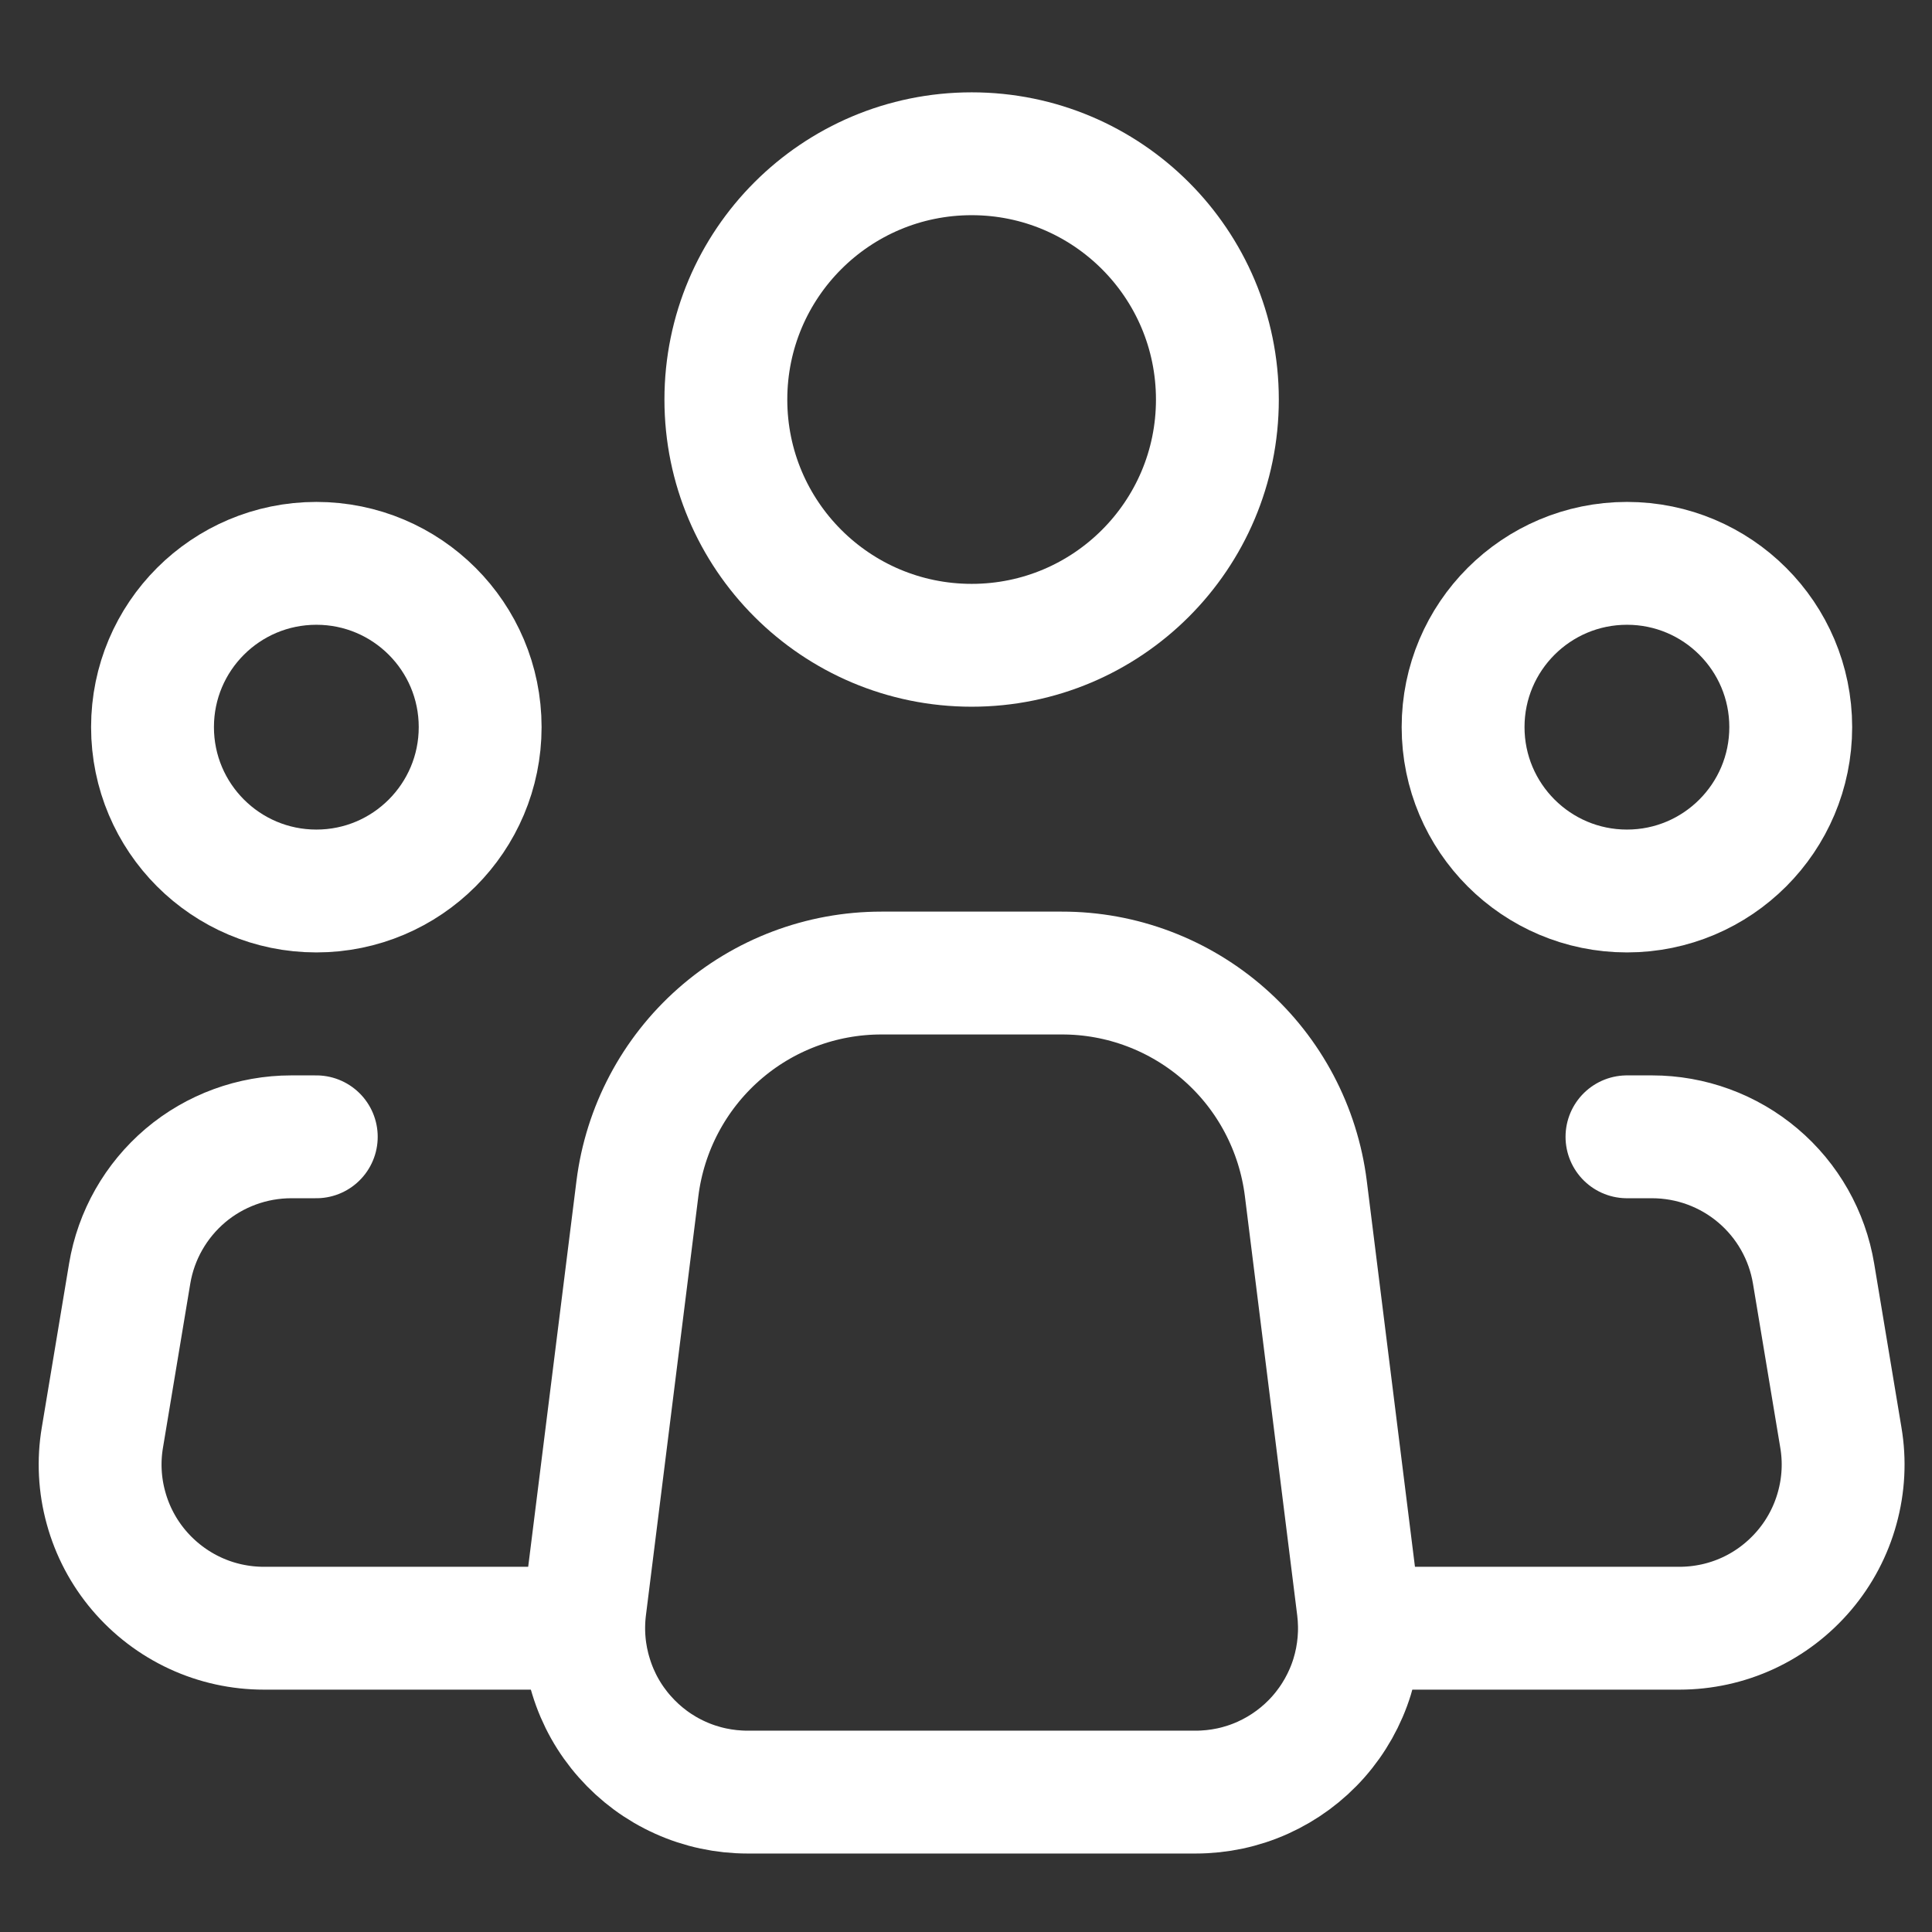 <svg width="17" height="17" viewBox="0 0 17 17" fill="none" xmlns="http://www.w3.org/2000/svg">
<rect x="0" y="0" width="17" height="17" fill="#333333" stroke="none"/>
<path d="M11.951 14.149L11.49 10.456C11.424 9.933 11.17 9.451 10.775 9.103C10.379 8.754 9.87 8.561 9.343 8.562H7.755C7.228 8.562 6.719 8.754 6.324 9.103C5.929 9.452 5.675 9.933 5.609 10.456L5.147 14.149C5.122 14.352 5.14 14.558 5.201 14.753C5.261 14.949 5.362 15.129 5.498 15.282C5.633 15.435 5.799 15.558 5.986 15.642C6.172 15.726 6.374 15.769 6.579 15.769H10.52C10.725 15.769 10.927 15.726 11.113 15.642C11.299 15.558 11.466 15.435 11.601 15.282C11.736 15.129 11.838 14.948 11.898 14.753C11.958 14.558 11.976 14.352 11.951 14.149V14.149Z" stroke="white" stroke-width="1.081" stroke-linecap="round" stroke-linejoin="round"/>
<path d="M8.55 5.678C9.744 5.678 10.712 4.71 10.712 3.516C10.712 2.321 9.744 1.353 8.55 1.353C7.355 1.353 6.387 2.321 6.387 3.516C6.387 4.71 7.355 5.678 8.55 5.678Z" stroke="white" stroke-width="1.081"/>
<path d="M2.784 7.84C3.58 7.84 4.225 7.194 4.225 6.398C4.225 5.602 3.58 4.957 2.784 4.957C1.987 4.957 1.342 5.602 1.342 6.398C1.342 7.194 1.987 7.84 2.784 7.84Z" stroke="white" stroke-width="1.081"/>
<path d="M14.316 7.84C15.112 7.84 15.757 7.194 15.757 6.398C15.757 5.602 15.112 4.957 14.316 4.957C13.52 4.957 12.874 5.602 12.874 6.398C12.874 7.194 13.52 7.84 14.316 7.84Z" stroke="white" stroke-width="1.081"/>
<path d="M2.783 10.003H2.563C2.222 10.003 1.891 10.124 1.631 10.344C1.371 10.565 1.197 10.87 1.141 11.207L0.901 12.649C0.866 12.855 0.877 13.067 0.933 13.269C0.988 13.47 1.087 13.658 1.223 13.818C1.358 13.977 1.527 14.106 1.717 14.194C1.907 14.282 2.113 14.327 2.323 14.327H4.946M14.316 10.003H14.536C14.878 10.003 15.208 10.124 15.468 10.344C15.729 10.565 15.902 10.87 15.958 11.207L16.198 12.649C16.233 12.855 16.222 13.067 16.166 13.269C16.111 13.47 16.012 13.658 15.876 13.818C15.741 13.977 15.573 14.106 15.383 14.194C15.193 14.282 14.986 14.327 14.776 14.327H12.153" stroke="white" stroke-width="1.081" stroke-linecap="round" stroke-linejoin="round"/>
</svg>
